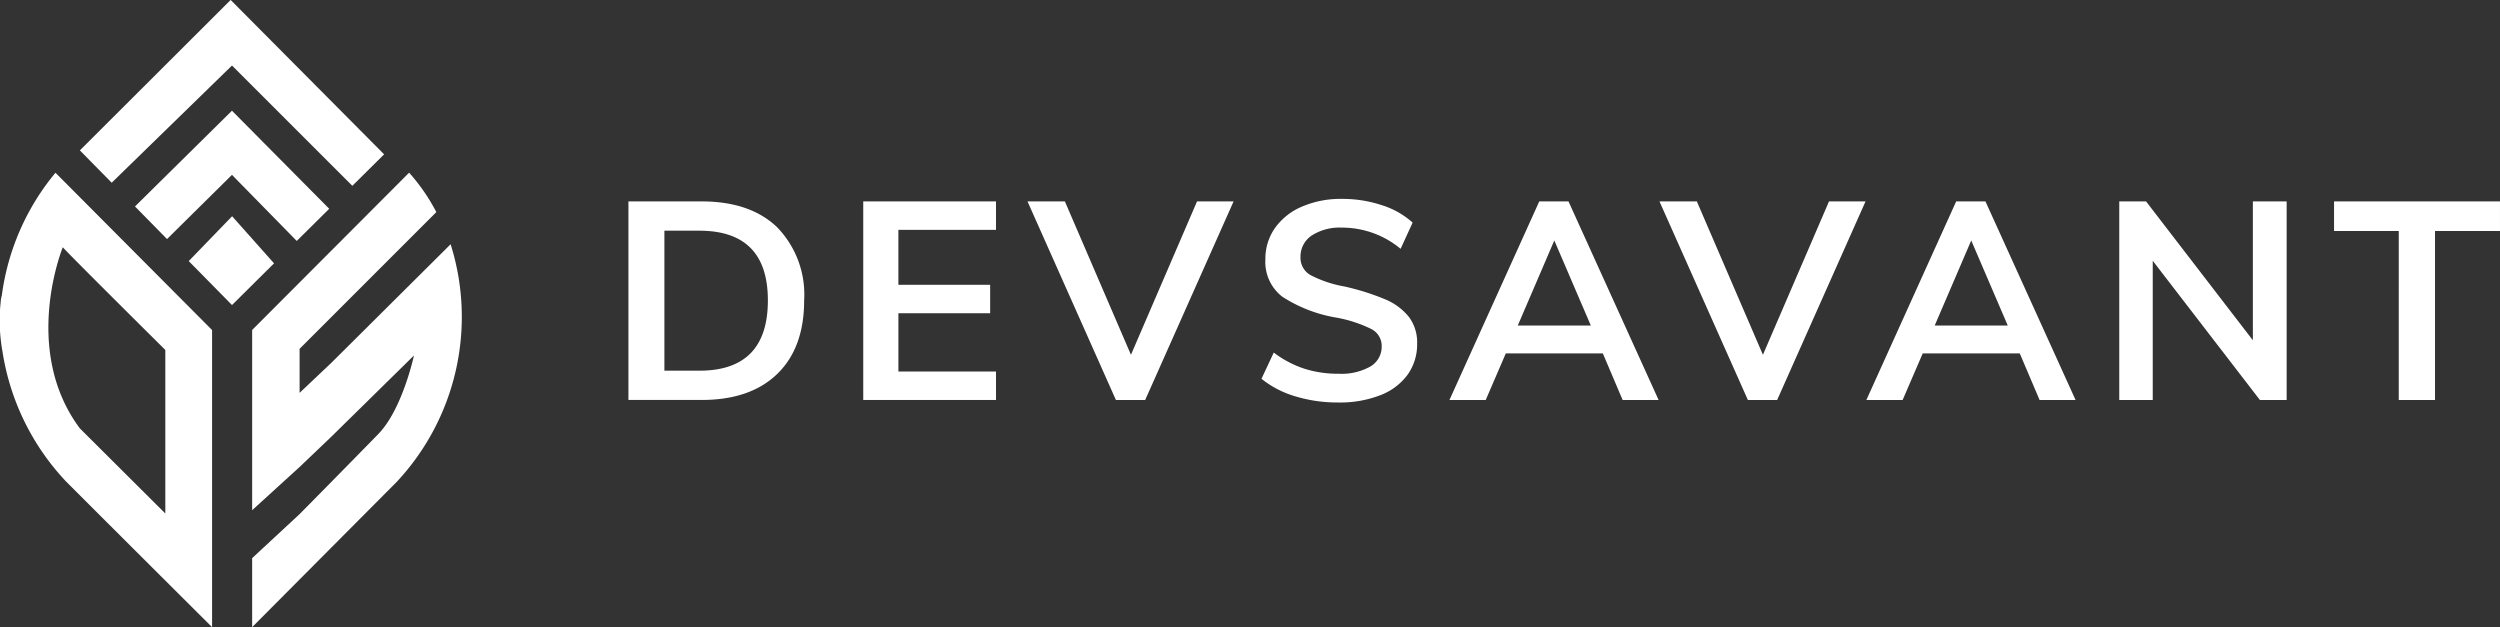 <svg xmlns="http://www.w3.org/2000/svg" width="249.694" height="62.643" viewBox="0 0 249.694 62.643">
  <rect x="0" y="0" width="249.694" height="62.643" fill="#333333" stroke="none"/>
  <g id="Grupo_319" data-name="Grupo 319" transform="translate(0 0)">
    <g id="Grupo_5" data-name="Grupo 5">
      <g id="Grupo_1" data-name="Grupo 1" transform="translate(7.978)">
        <path id="Trazado_1" data-name="Trazado 1" d="M124.35,98.7l12.02,12.014,3.174-3.143-15.327-15.42-15.06,15.025,3.178,3.23Z" transform="translate(-109.157 -92.156)" fill="#fff"/>
      </g>
      <g id="Grupo_2" data-name="Grupo 2" transform="translate(13.482 11.054)">
        <path id="Trazado_2" data-name="Trazado 2" d="M119.242,121.977l3.2,3.256,6.486-6.412,6.47,6.6,3.242-3.212-9.712-9.795Z" transform="translate(-119.242 -112.411)" fill="#fff"/>
      </g>
      <g id="Grupo_3" data-name="Grupo 3" transform="translate(18.851 21.597)">
        <path id="Trazado_3" data-name="Trazado 3" d="M133.412,131.73l-4.332,4.479L133.4,140.6l4.2-4.164Z" transform="translate(-129.08 -131.73)" fill="#fff"/>
      </g>
      <g id="Grupo_4" data-name="Grupo 4" transform="translate(0 17.254)">
        <path id="Trazado_4" data-name="Trazado 4" d="M94.719,136.031a3.051,3.051,0,0,0-.111.63,17.351,17.351,0,0,0,.174,4.947,24.282,24.282,0,0,0,6.4,13.051c5.55,5.55,14.537,14.5,14.537,14.5V139.483l-15.641-15.71A24.1,24.1,0,0,0,94.719,136.031Zm16.33,5.443v16.332l-8.534-8.5h0c-5.885-7.882-1.707-18.089-1.707-18.089C101.554,132.034,106.96,137.414,111.05,141.474Z" transform="translate(-94.537 -123.773)" fill="#fff"/>
      </g>
    </g>
    <g id="Grupo_6" data-name="Grupo 6" transform="translate(25.185 17.254)">
      <path id="Trazado_5" data-name="Trazado 5" d="M160.508,130.914l-11.913,11.843-3.17,3v-4.4l13.655-13.655a19,19,0,0,0-2.717-3.936l-15.676,15.71v18l4.737-4.313,3.17-3.026,8.255-8.116s-1.149,5.365-3.553,7.838-7.873,8.011-7.873,8.011l-4.737,4.394v6.893l14.41-14.479A24.121,24.121,0,0,0,160.508,130.914Z" transform="translate(-140.687 -123.773)" fill="#fff"/>
    </g>
    <g id="Grupo_7" data-name="Grupo 7" transform="translate(62.766 19.866)">
      <path id="Trazado_6" data-name="Trazado 6" d="M209.55,129.017h7.3q4.875,0,7.562,2.591a9.661,9.661,0,0,1,2.688,7.3q0,4.736-2.688,7.34t-7.562,2.6h-7.3Zm7.075,16.908q6.852,0,6.852-7.02,0-6.963-6.852-6.963h-3.482v13.983Z" transform="translate(-209.55 -128.767)" fill="#fff"/>
      <path id="Trazado_7" data-name="Trazado 7" d="M252.525,129.017h13.259v2.841h-9.749v5.488H265.2v2.841h-9.164v5.821h9.749v2.841H252.525Z" transform="translate(-229.072 -128.767)" fill="#fff"/>
      <path id="Trazado_8" data-name="Trazado 8" d="M303.17,129.017l-8.829,19.832h-2.925l-8.83-19.832h3.733l6.6,15.32,6.6-15.32Z" transform="translate(-242.728 -128.767)" fill="#fff"/>
      <path id="Trazado_9" data-name="Trazado 9" d="M328.793,148.279a9.81,9.81,0,0,1-3.384-1.755l1.226-2.618a10.44,10.44,0,0,0,3.022,1.6,10.988,10.988,0,0,0,3.44.515,5.892,5.892,0,0,0,3.189-.724,2.286,2.286,0,0,0,1.128-2.033,1.879,1.879,0,0,0-1.044-1.713,13.107,13.107,0,0,0-3.44-1.129,14.267,14.267,0,0,1-5.432-2.089,4.385,4.385,0,0,1-1.7-3.732,5.337,5.337,0,0,1,.947-3.119,6.318,6.318,0,0,1,2.688-2.145,9.766,9.766,0,0,1,4.025-.78,12.466,12.466,0,0,1,3.969.627,8.3,8.3,0,0,1,3.078,1.741l-1.2,2.618a9.149,9.149,0,0,0-5.849-2.117,5.144,5.144,0,0,0-3.036.794,2.514,2.514,0,0,0-1.114,2.158,1.971,1.971,0,0,0,.989,1.783,11.7,11.7,0,0,0,3.384,1.142,24.155,24.155,0,0,1,4.039,1.267,6.014,6.014,0,0,1,2.4,1.755,4.24,4.24,0,0,1,.836,2.688A5.194,5.194,0,0,1,340,146.12a6.049,6.049,0,0,1-2.73,2.047,11.136,11.136,0,0,1-4.206.724A14.481,14.481,0,0,1,328.793,148.279Z" transform="translate(-262.181 -128.558)" fill="#fff"/>
      <path id="Trazado_10" data-name="Trazado 10" d="M375.13,144.2h-9.693l-2.005,4.651H359.81l8.969-19.832H371.7l9,19.832h-3.594Zm-1.2-2.786-3.648-8.495-3.649,8.495Z" transform="translate(-277.808 -128.767)" fill="#fff"/>
      <path id="Trazado_11" data-name="Trazado 11" d="M418.828,129.017,410,148.849h-2.925l-8.829-19.832h3.732l6.6,15.32,6.6-15.32Z" transform="translate(-295.268 -128.767)" fill="#fff"/>
      <path id="Trazado_12" data-name="Trazado 12" d="M451.435,144.2h-9.694l-2.006,4.651h-3.621l8.969-19.832h2.925l9,19.832h-3.594Zm-1.2-2.786-3.648-8.495-3.649,8.495Z" transform="translate(-312.471 -128.767)" fill="#fff"/>
      <path id="Trazado_13" data-name="Trazado 13" d="M499.119,129.017v19.832h-2.674l-10.7-13.9v13.9h-3.343V129.017h2.675l10.668,13.871V129.017Z" transform="translate(-333.5 -128.767)" fill="#fff"/>
      <path id="Trazado_14" data-name="Trazado 14" d="M528.171,131.97h-6.463v-2.953h16.573v2.953h-6.49v16.879h-3.621Z" transform="translate(-351.354 -128.767)" fill="#fff"/>
    </g>
  </g>
</svg>